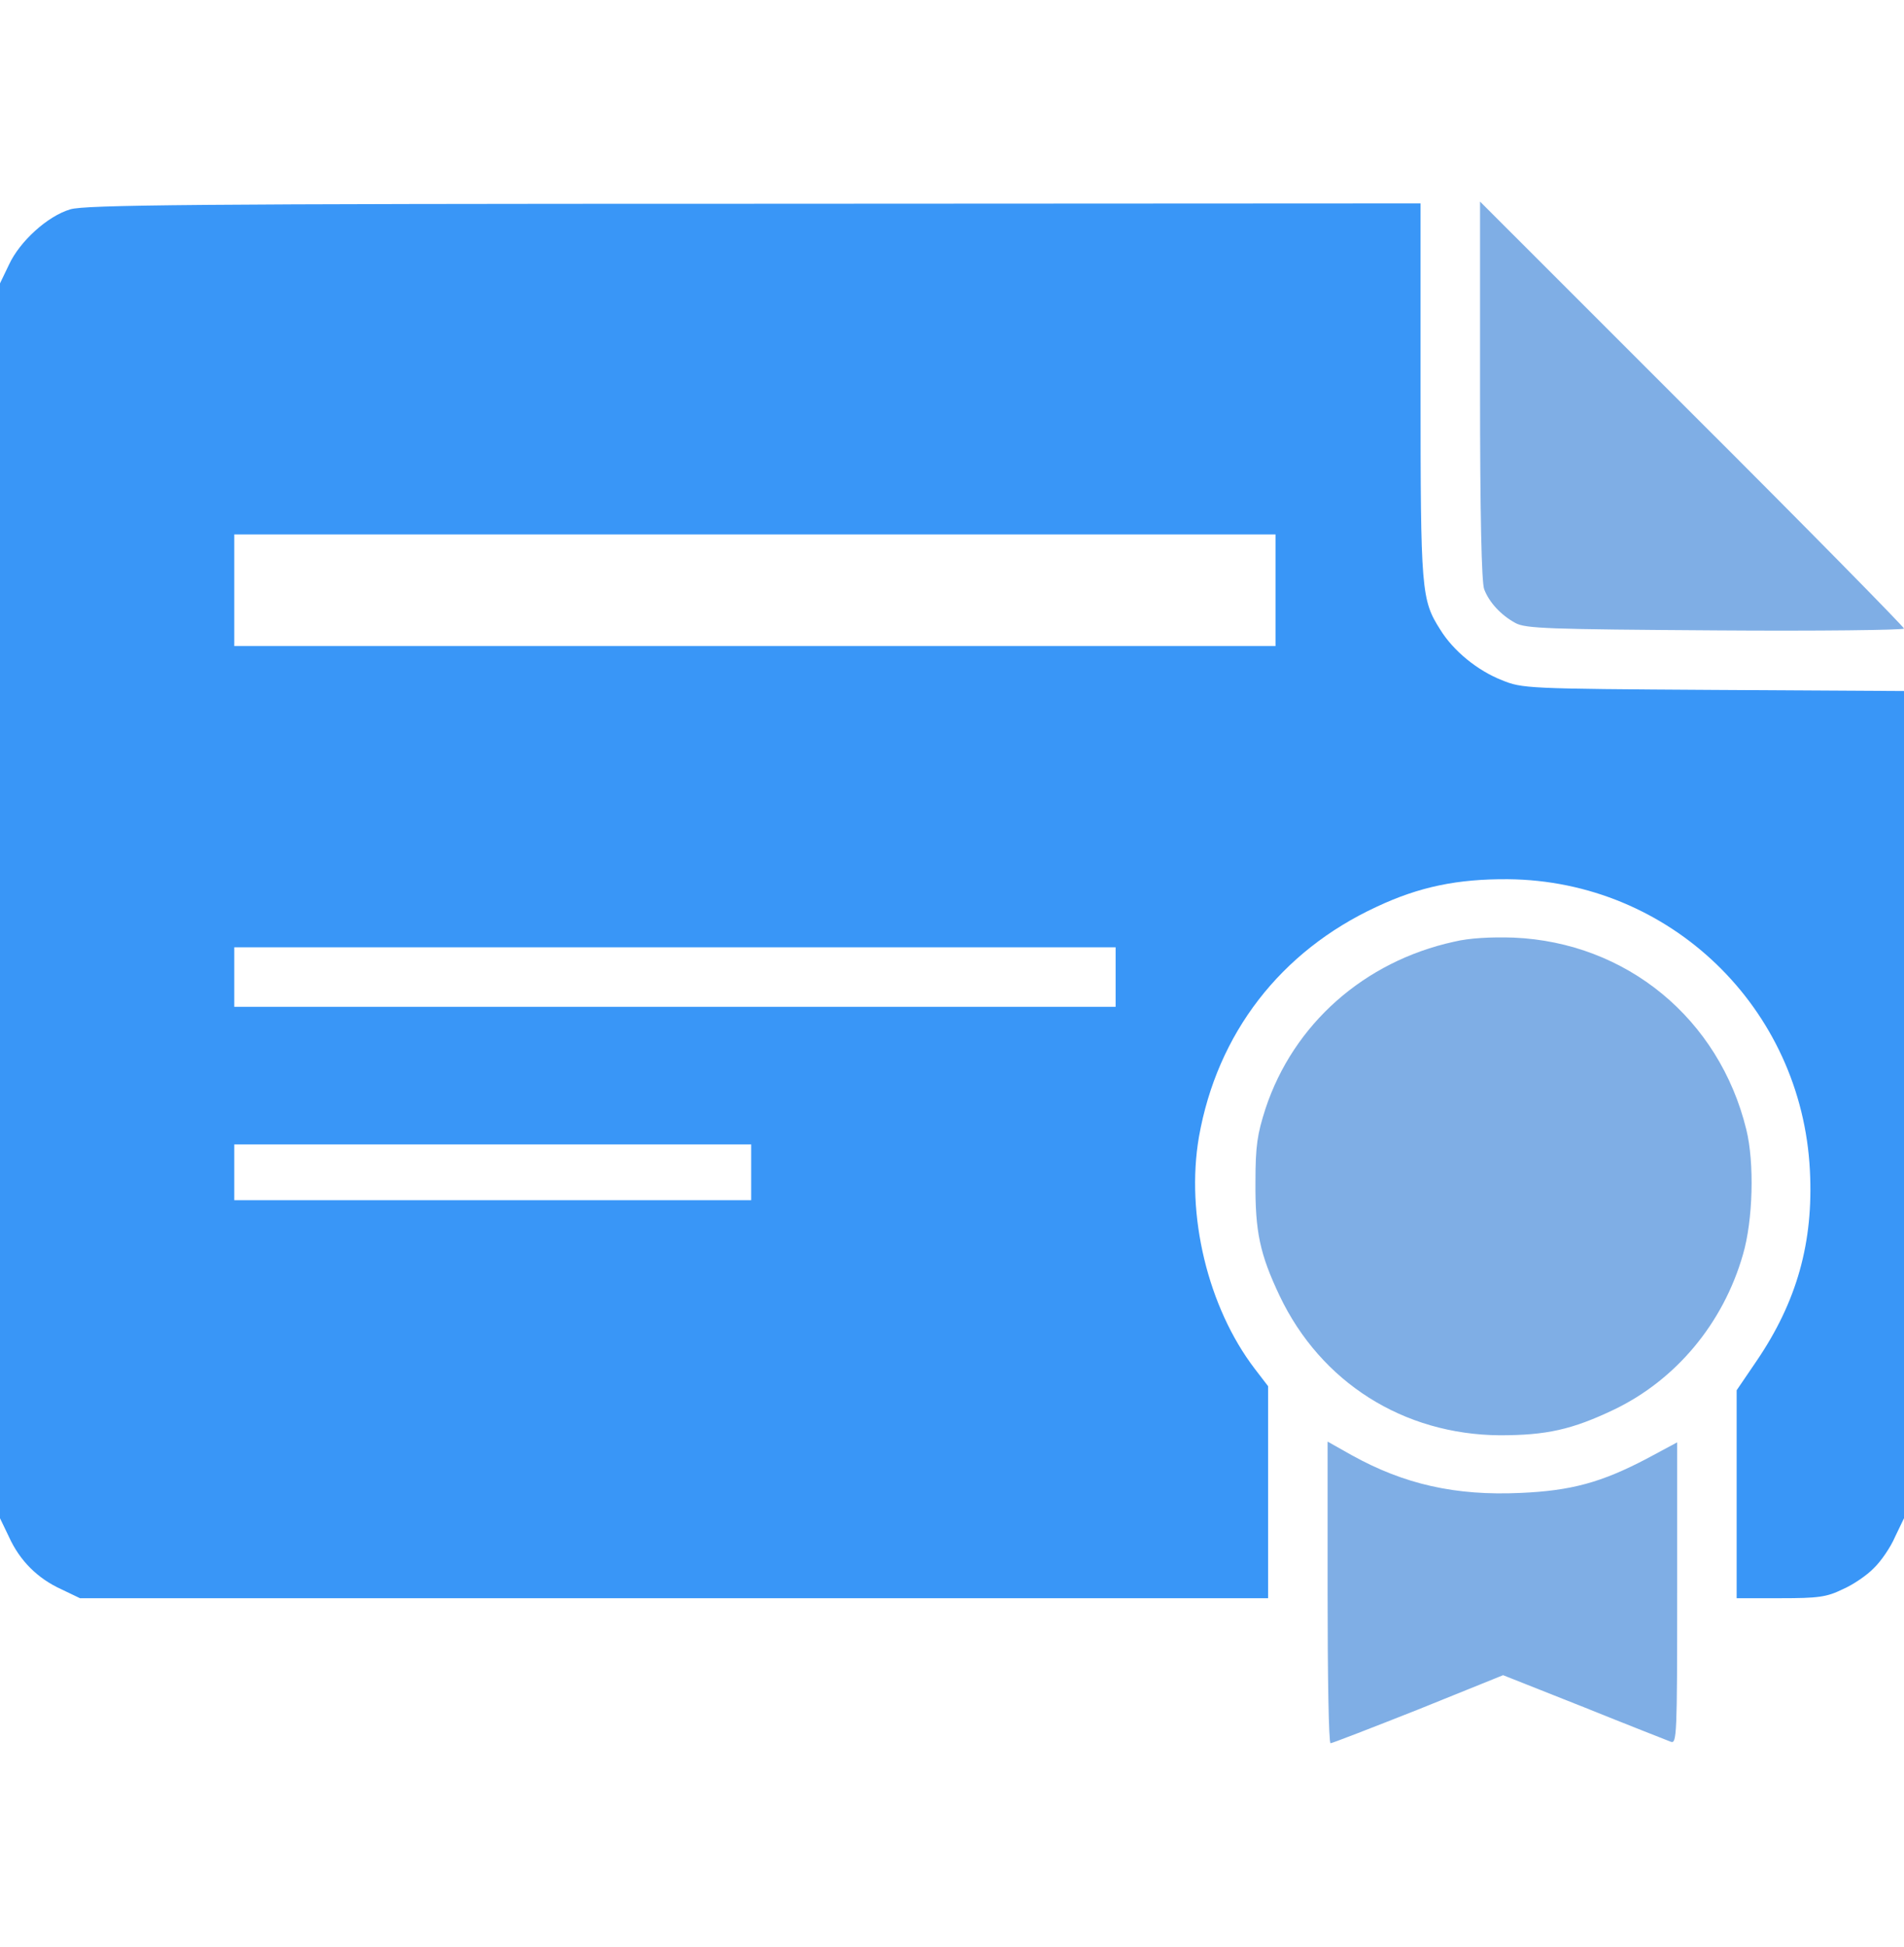 <svg width="45" height="46" viewBox="0 0 45 46" fill="none" xmlns="http://www.w3.org/2000/svg">
<path d="M1.661 4.947C1.125 5.105 0.466 5.703 0.211 6.257L0 6.696V21.286V35.876L0.211 36.315C0.466 36.878 0.888 37.3 1.45 37.555L1.89 37.766H15.935H29.971V35.261V32.756L29.654 32.343C28.547 30.893 28.02 28.704 28.336 26.867C28.767 24.424 30.261 22.481 32.537 21.427C33.548 20.952 34.453 20.768 35.64 20.776C39.472 20.811 42.583 23.817 42.776 27.658C42.864 29.355 42.469 30.761 41.511 32.167L41.045 32.852V35.305V37.766H42.082C42.978 37.766 43.172 37.739 43.55 37.555C43.796 37.449 44.13 37.221 44.288 37.054C44.455 36.895 44.684 36.562 44.789 36.315L45 35.876V26.102V16.329L40.5 16.303C36.062 16.276 35.982 16.268 35.499 16.074C34.919 15.846 34.348 15.38 34.04 14.879C33.592 14.176 33.574 13.974 33.574 9.219V4.807L17.824 4.815C4.5 4.815 2.004 4.842 1.661 4.947ZM30.146 13.947V15.266H17.842H5.537V13.947V12.629H17.842H30.146V13.947ZM26.367 23.088V23.791H15.952H5.537V23.088V22.385H15.952H26.367V23.088ZM17.754 27.702V28.361H11.646H5.537V27.702V27.043H11.646H17.754V27.702Z" fill="#3996F7"/>
<path d="M34.98 9.219C34.98 12.163 35.016 13.754 35.077 13.921C35.191 14.229 35.473 14.536 35.815 14.721C36.053 14.853 36.589 14.87 40.544 14.896C42.996 14.914 45 14.888 45 14.853C45 14.817 42.75 12.524 39.99 9.772L34.98 4.763V9.219Z" fill="#7FAEE5"/>
<path d="M34.365 22.253C32.238 22.719 30.568 24.204 29.909 26.199C29.716 26.797 29.672 27.078 29.672 27.922C29.663 29.108 29.777 29.636 30.243 30.62C31.219 32.668 33.17 33.898 35.446 33.916C36.545 33.916 37.151 33.784 38.145 33.31C39.612 32.606 40.728 31.27 41.194 29.645C41.432 28.836 41.467 27.474 41.273 26.691C40.632 24.072 38.443 22.27 35.772 22.156C35.235 22.139 34.726 22.165 34.365 22.253Z" fill="#7FAEE5"/>
<path d="M31.377 37.634C31.377 39.594 31.403 41.193 31.447 41.193C31.482 41.193 32.414 40.833 33.522 40.394L35.525 39.585L37.433 40.341C38.478 40.763 39.401 41.123 39.489 41.158C39.63 41.211 39.639 41.009 39.639 37.651V34.083L38.918 34.47C37.846 35.032 37.134 35.226 35.938 35.278C34.4 35.349 33.188 35.076 31.939 34.382L31.377 34.065V37.634Z" fill="#7FAEE5"/>
</svg>
